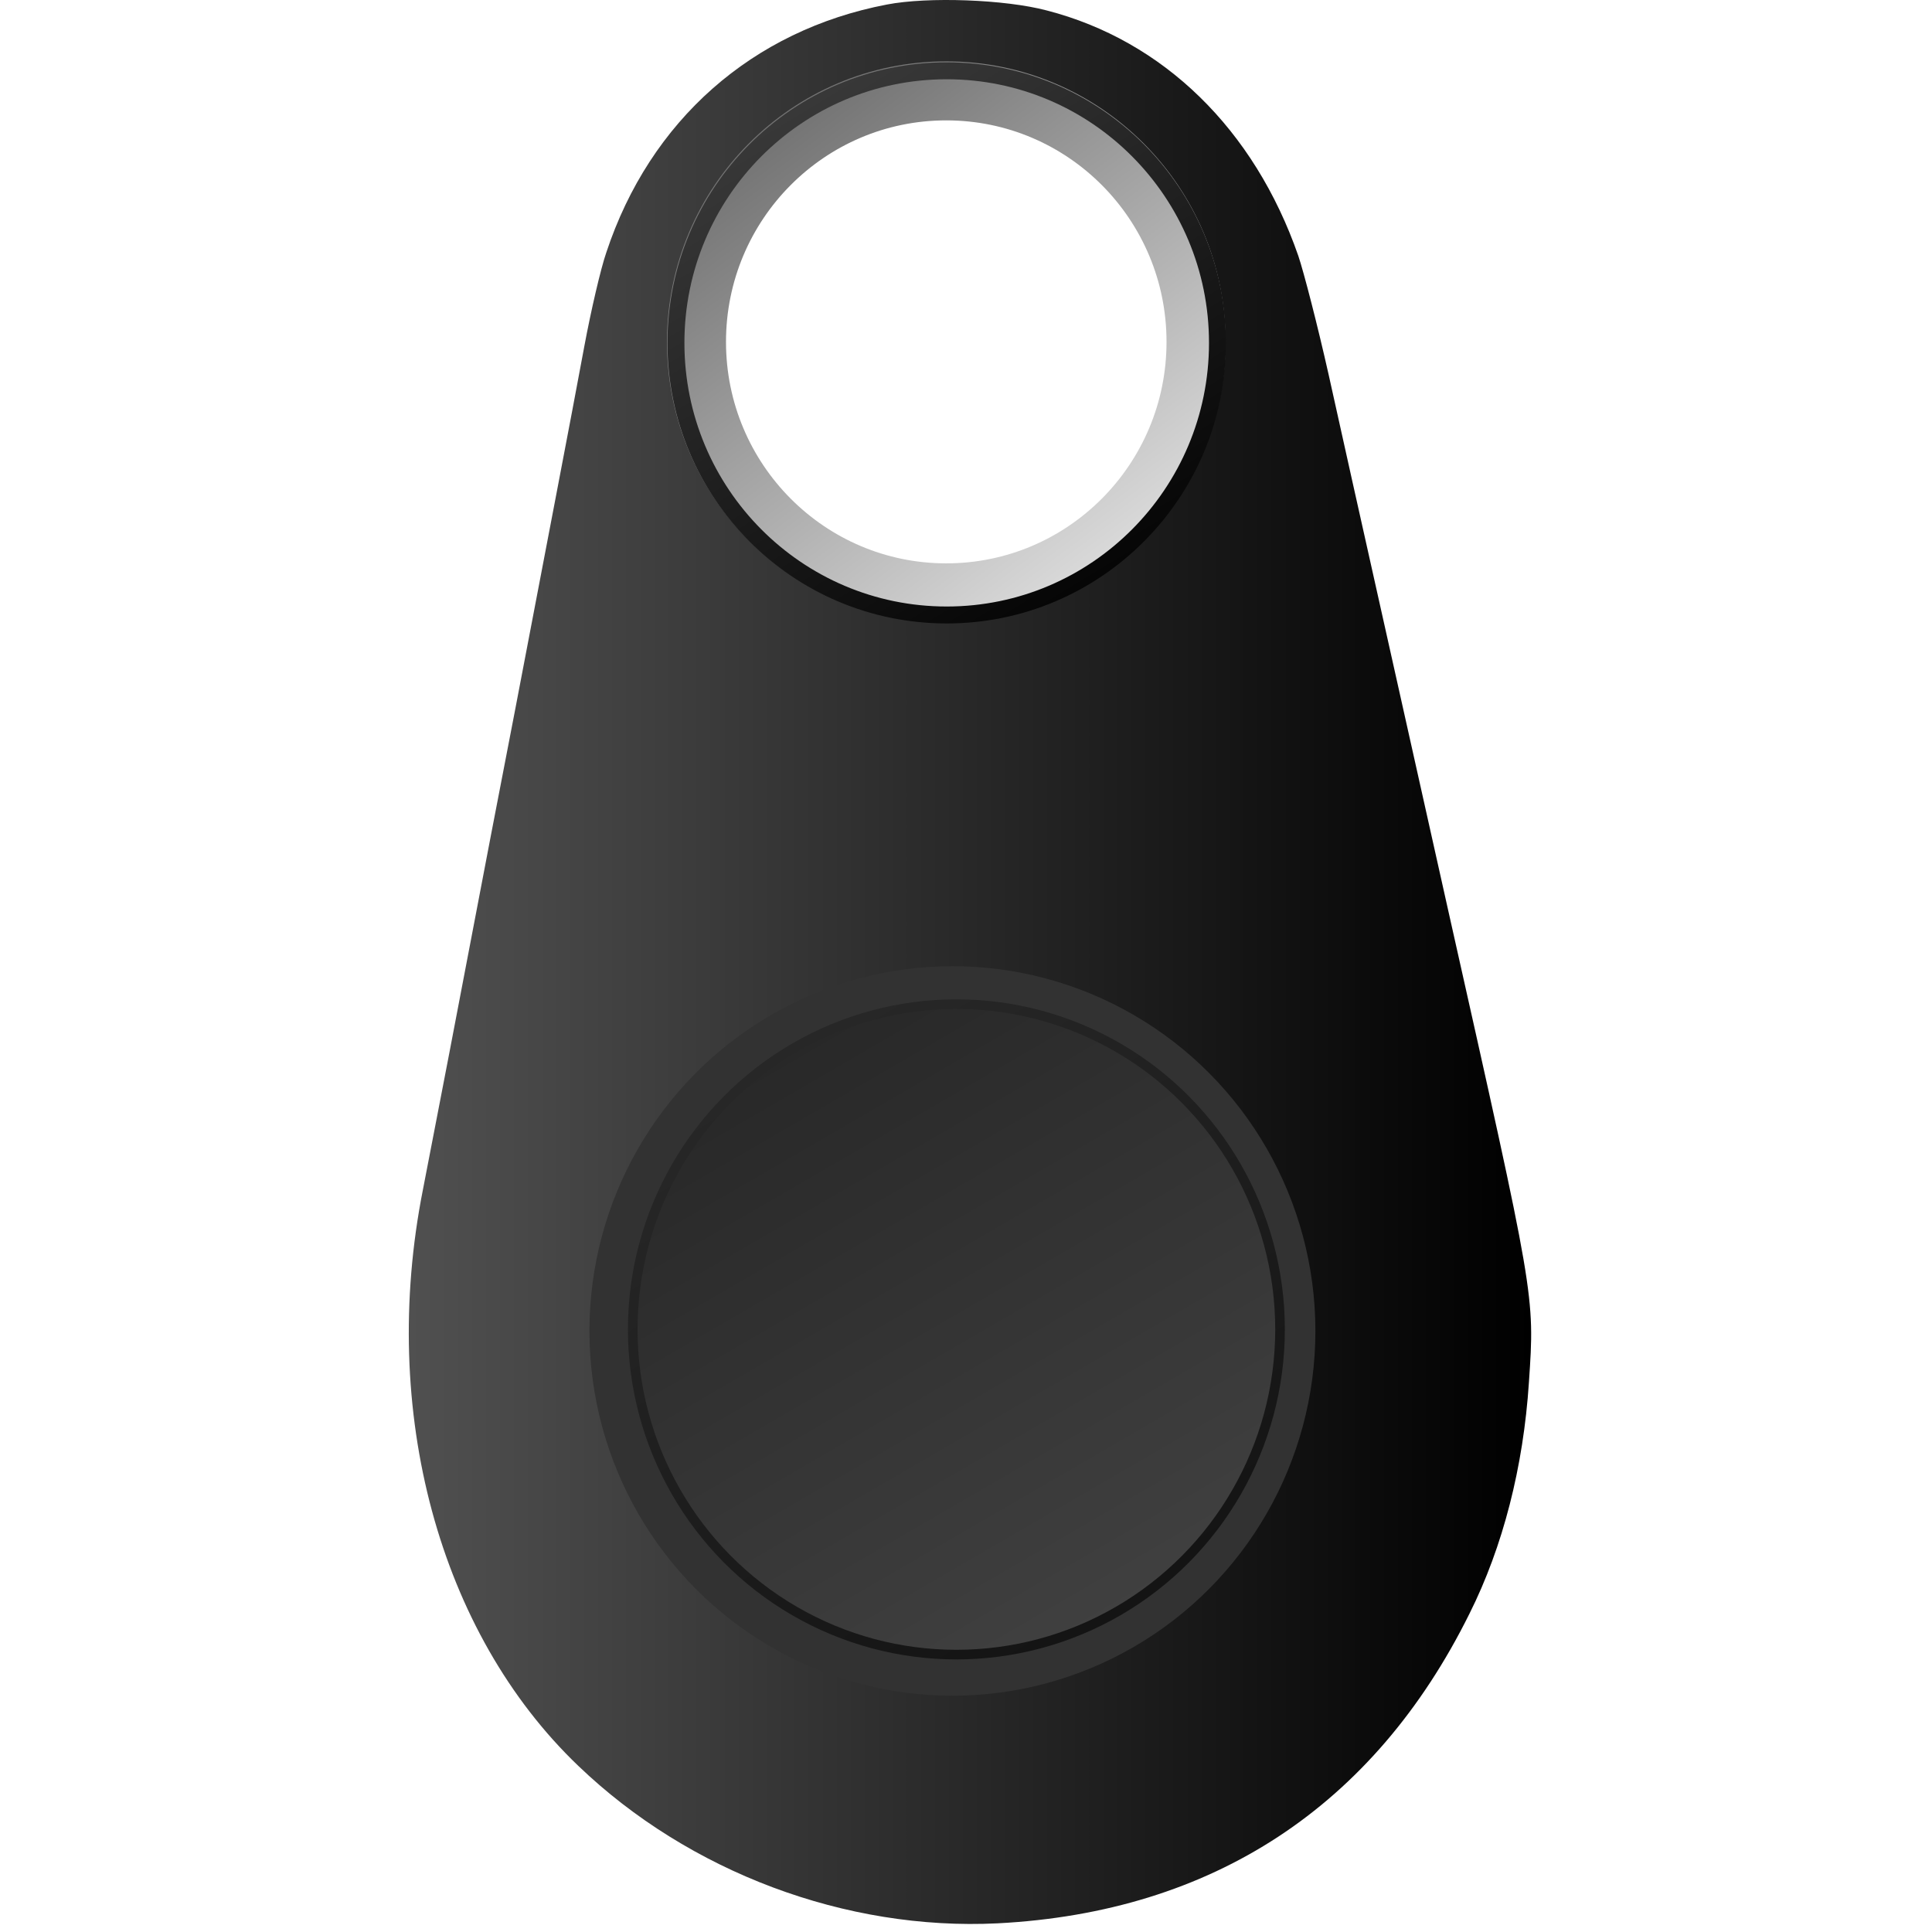 <?xml version="1.0" encoding="UTF-8" standalone="no"?>
<svg
   xmlns:dc="http://purl.org/dc/elements/1.1/"
   xmlns:cc="http://creativecommons.org/ns#"
   xmlns:rdf="http://www.w3.org/1999/02/22-rdf-syntax-ns#"
   xmlns:svg="http://www.w3.org/2000/svg"
   xmlns="http://www.w3.org/2000/svg"
   xmlns:xlink="http://www.w3.org/1999/xlink"
   xmlns:sodipodi="http://sodipodi.sourceforge.net/DTD/sodipodi-0.dtd"
   xmlns:inkscape="http://www.inkscape.org/namespaces/inkscape"
   height="241"
   width="241"
   xml:space="preserve"
   viewBox="0 0 241 241"
   version="1.1"
   id="Layer_1"
   enable-background="new 0 0 512 512"
   sodipodi:docname="itag_black.svg"
   inkscape:version="0.92.2 5c3e80d, 2017-08-06"><sodipodi:namedview
     pagecolor="#ffffff"
     bordercolor="#666666"
     borderopacity="1"
     objecttolerance="10"
     gridtolerance="10"
     guidetolerance="10"
     inkscape:pageopacity="0"
     inkscape:pageshadow="2"
     inkscape:window-width="1161"
     inkscape:window-height="756"
     id="namedview12953"
     showgrid="false"
     inkscape:zoom="1.384873"
     inkscape:cx="64.561945"
     inkscape:cy="66.318228"
     inkscape:window-x="125"
     inkscape:window-y="0"
     inkscape:window-maximized="0"
     inkscape:current-layer="Layer_1" /><defs
     id="defs27"><linearGradient
       inkscape:collect="always"
       id="button_border">
<stop
         style="stop-color:#282828;stop-opacity:1"
         offset="0"
         id="stop1657" /><stop
         style="stop-color:#141414;stop-opacity:1"
         offset="1"
         id="stop1659" />
</linearGradient><linearGradient
       id="outer_ring">
<stop
         style="stop-color:#3c3c3c;stop-opacity:1"
         offset="0"
         id="stop13504" /><stop
         style="stop-color:#010101;stop-opacity:1"
         offset="1"
         id="stop13506" />
</linearGradient><linearGradient
       id="ring">
<stop
         style="stop-color:#646464;stop-opacity:1"
         offset="0"
         id="stop7914" /><stop
         style="stop-color:#e1e1e1;stop-opacity:1"
         offset="1"
         id="stop7916" />
</linearGradient><linearGradient
       id="button">
<stop
         id="stop7853"
         offset="0"
         style="stop-color:#000000;stop-opacity:1" /><stop
         id="stop7855"
         offset="1"
         style="stop-color:#515151;stop-opacity:1" />
</linearGradient><linearGradient
       id="body">
<stop
         id="stop7837"
         offset="0"
         style="stop-color:#505050;stop-opacity:1" /><stop
         id="stop7839"
         offset="1"
         style="stop-color:#000000;stop-opacity:1" />
</linearGradient>
<linearGradient
       gradientTransform="matrix(0.995,0,0,1,-134.746,-135)"
       gradientUnits="userSpaceOnUse"
       y2="375.322"
       x2="324.719"
       y1="135.593"
       x1="186.196"
       id="linearGradientButton2"
       xlink:href="#button">
<stop
         id="stop7853"
         offset="0"
         style="stop-color:#000000;stop-opacity:1" /><stop
         id="stop7855"
         offset="1"
         style="stop-color:#515151;stop-opacity:1" />
</linearGradient>
<linearGradient
       y2="215.966"
       x2="292.842"
       y1="137.864"
       x1="215.53"
       gradientTransform="matrix(0.881,0,0,0.885,-106.494,-114.857)"
       gradientUnits="userSpaceOnUse"
       id="linearGradient7912"
       xlink:href="#ring" /><linearGradient
       inkscape:collect="always"
       xlink:href="#outer_ring"
       id="linearGradientOuterRing"
       gradientTransform="scale(0.998,1.002)"
       x1="98.66"
       y1="7.756"
       x2="140.984"
       y2="77.632"
       gradientUnits="userSpaceOnUse">
<stop
         style="stop-color:#3c3c3c;stop-opacity:1"
         offset="0"
         id="stop13504" /><stop
         style="stop-color:#010101;stop-opacity:1"
         offset="1"
         id="stop13506" />
</linearGradient>
<linearGradient
       inkscape:collect="always"
       xlink:href="#button_border"
       id="linearGradient1665"
       gradientUnits="userSpaceOnUse"
       x1="97.392"
       y1="127.022"
       x2="141.896"
       y2="199.043" >
<stop
         style="stop-color:#282828;stop-opacity:1"
         offset="0"
         id="stop1657" /><stop
         style="stop-color:#141414;stop-opacity:1"
         offset="1"
         id="stop1659" />
</linearGradient>
<linearGradient
       inkscape:collect="always"
       xlink:href="#ring"
       id="linearGradient1667"
       gradientTransform="scale(0.998,1.002)"
       x1="91.343"
       y1="7.637"
       x2="140.908"
       y2="73.924"
       gradientUnits="userSpaceOnUse">
<stop
         style="stop-color:#646464;stop-opacity:1"
         offset="0"
         id="stop7914" /><stop
         style="stop-color:#e1e1e1;stop-opacity:1"
         offset="1"
         id="stop7916" />
</linearGradient>
<linearGradient
       inkscape:collect="always"
       xlink:href="#body"
       id="linearGradient2269"
       x1="50.995"
       y1="120"
       x2="191"
       y2="120"
       gradientUnits="userSpaceOnUse" >
<stop
         id="stop7837"
         offset="0"
         style="stop-color:#505050;stop-opacity:1" /><stop
         id="stop7839"
         offset="1"
         style="stop-color:#000000;stop-opacity:1" />
</linearGradient>
</defs><path
     id="path7845"
     d="M 110.639,0.564 C 93.846,3.771 81.08,15.021 75.63,31.501 c -0.687,1.974 -1.915,7.253 -2.75,11.743 -1.669,9.029 -4.615,24.276 -8.593,45.147 -1.473,7.599 -4.468,23.141 -6.629,34.539 -2.16,11.398 -4.419,22.894 -4.91,25.51 -5.45,27.582 2.013,55.213 19.395,71.841 13.846,13.273 33.388,20.575 52.292,19.638 26.809,-1.382 46.94,-14.556 58.871,-38.634 4.174,-8.339 6.727,-18.306 7.414,-28.865 0.737,-10.954 0.786,-10.46 -10.016,-58.618 -5.99,-26.891 -11.539,-51.562 -14.976,-67.104 -1.375,-6.118 -3.093,-12.779 -3.781,-14.802 C 156.449,16.107 145.107,5.054 130.573,1.304 125.369,-0.077 115.745,-0.423 110.639,0.564 Z M 124.485,12.16 c 11.293,2.122 21.162,11.299 24.108,22.352 1.08,4.095 1.228,10.707 0.393,14.95 -2.013,10.115 -10.802,19.638 -21.26,22.993 -3.781,1.234 -12.079,1.431 -16.056,0.444 -3.437,-0.888 -8.838,-3.503 -11.882,-5.822 -3.044,-2.319 -6.727,-6.957 -8.691,-10.855 -2.357,-4.737 -3.142,-8.832 -2.897,-15.197 0.196,-4.589 0.491,-6.02 1.768,-9.375 5.45,-14.013 19.984,-22.204 34.517,-19.49 z"
     style="fill:url(#linearGradient2269);fill-opacity:1.0;stroke:none;stroke-width:0.049" /><path
     style="fill:url(#linearGradient13502);fill-opacity:1.0;stroke:none;stroke-width:0.049"
     d="M 109.644,1.564 C 92.851,4.771 80.085,16.021 74.635,32.501 c -0.687,1.974 -1.915,7.253 -2.75,11.743 -1.669,9.029 -4.615,24.276 -8.593,45.147 -1.473,7.599 -4.468,23.141 -6.629,34.539 -2.16,11.398 -4.419,22.894 -4.91,25.51 -5.45,27.582 2.013,55.213 19.395,71.841 13.846,13.273 33.388,20.575 52.292,19.638 26.809,-1.382 46.94,-14.556 58.871,-38.634 4.174,-8.339 6.727,-18.306 7.414,-28.865 0.737,-10.954 0.786,-10.46 -10.016,-58.618 -5.99,-26.891 -11.539,-51.562 -14.976,-67.104 -1.375,-6.118 -3.093,-12.779 -3.781,-14.802 C 155.454,17.107 144.112,6.054 129.578,2.304 124.374,0.923 114.75,0.577 109.644,1.564 Z m 13.846,11.595 c 11.293,2.122 21.162,11.299 24.108,22.352 1.08,4.095 1.228,10.707 0.393,14.95 -2.013,10.115 -10.802,19.638 -21.26,22.993 -3.781,1.234 -12.079,1.431 -16.056,0.444 -3.437,-0.888 -8.838,-3.503 -11.882,-5.822 -3.044,-2.319 -6.727,-6.957 -8.691,-10.855 -2.357,-4.737 -3.142,-8.832 -2.897,-15.197 0.196,-4.589 0.491,-6.02 1.768,-9.375 5.45,-14.013 19.984,-22.204 34.517,-19.49 z"
     id="path5348" /><ellipse
     ry="45.5"
     rx="45.278"
     cy="166.025"
     cx="118.806"
     id="path7861"
     style="opacity:1;fill:#323232;fill-opacity:1;stroke:none;stroke-width:3.199;stroke-linecap:square;stroke-miterlimit:4;stroke-dasharray:none;stroke-opacity:1" /><ellipse
     ry="40.57"
     rx="40.372"
     cy="165.827"
     cx="119.301"
     id="circle7873"
     style="opacity:1;fill:url(#linearGradientButton2);fill-opacity:1;stroke:url(#linearGradient1665);stroke-width:1.2;stroke-linecap:square;stroke-miterlimit:4;stroke-dasharray:none;stroke-opacity:1" /><ellipse
     ry="31.31"
     rx="31.157"
     style="opacity:1;fill:none;fill-opacity:1;stroke:url(#linearGradient1667);stroke-width:7.362;stroke-linecap:square;stroke-miterlimit:4;stroke-dasharray:none;stroke-opacity:1"
     id="circle7910"
     cx="118.038"
     cy="42.645" /><ellipse
     ry="33.941"
     rx="33.775"
     cy="42.772"
     cx="118.093"
     id="path7849"
     style="opacity:1;fill:none;fill-opacity:1;stroke:url(#linearGradientOuterRing);stroke-width:2.113;stroke-linecap:square;stroke-miterlimit:4;stroke-dasharray:none;stroke-opacity:1" /></svg>
